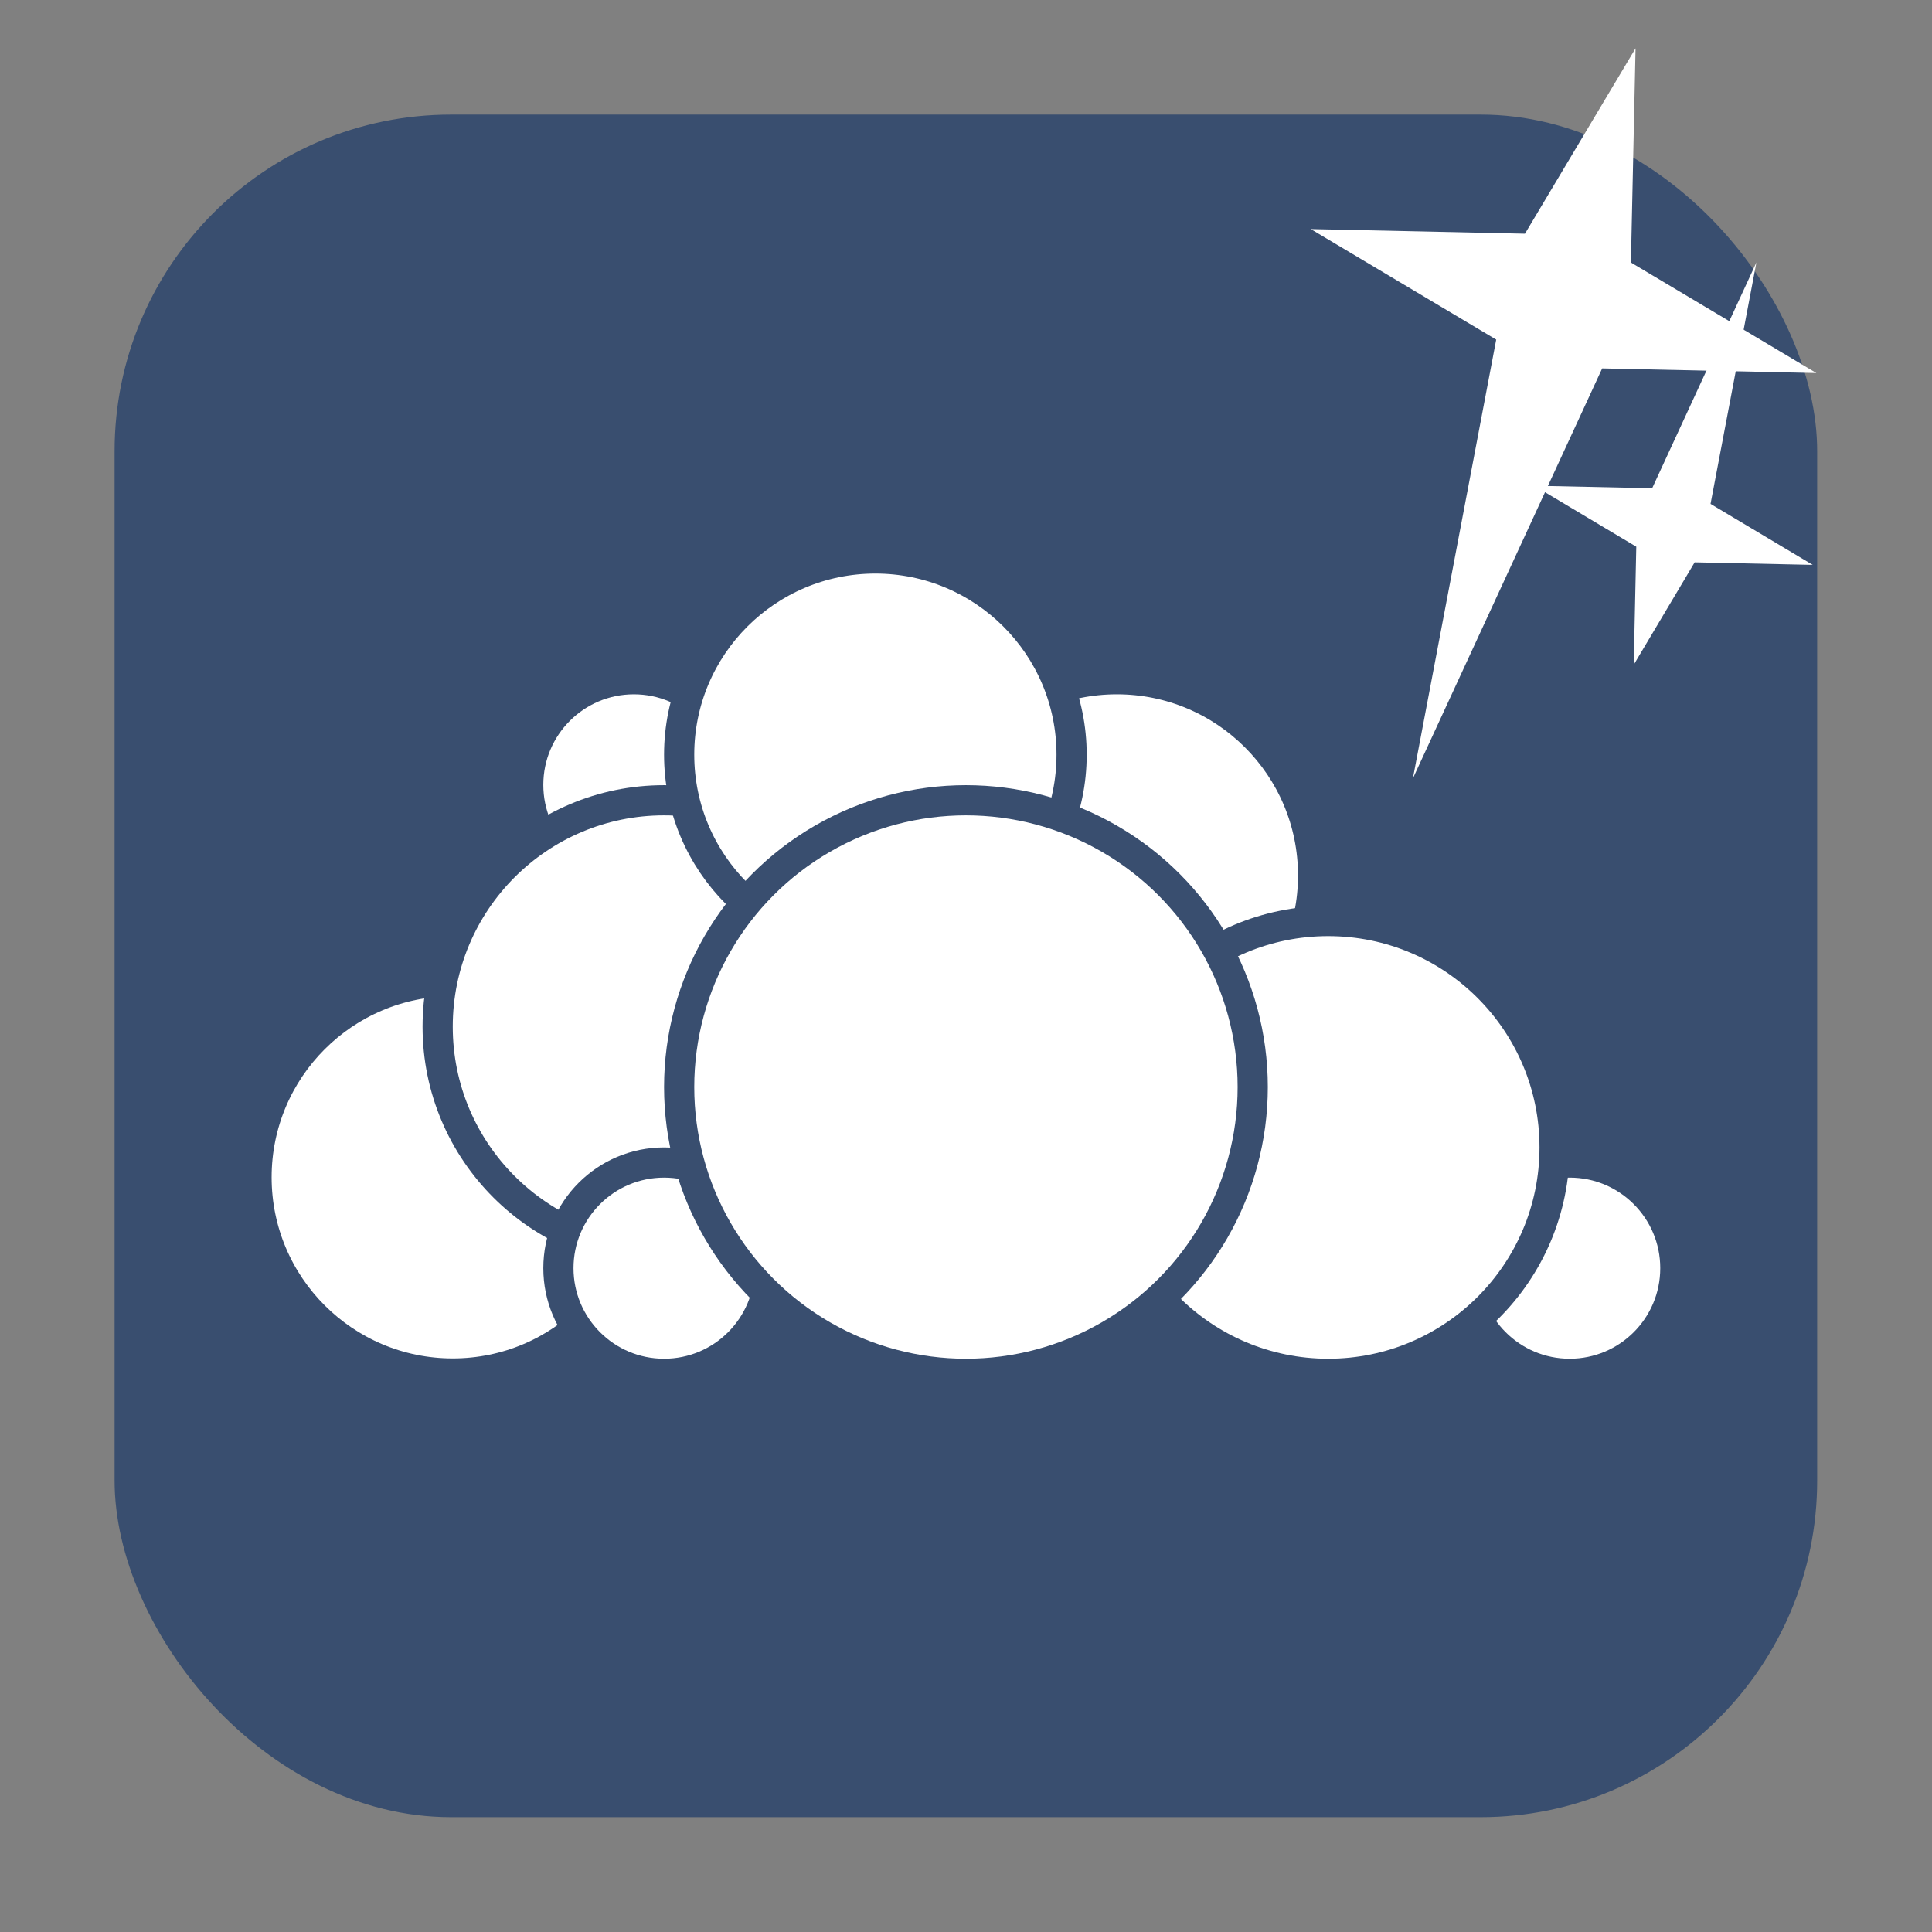 <svg xmlns="http://www.w3.org/2000/svg" viewBox="0 0 32 32"><rect x="0" y="0" width="32" height="32" fill="#808080" stroke="none"/><rect width="28.2" height="28.2" x="1.898" y="1.898" fill="#394e6f" fill-rule="evenodd" rx="5.575"/><g transform="translate(44.42 3.895)" fill="#fff" stroke="#394e6f" stroke-linejoin="round" stroke-linecap="round" stroke-width=".5"><circle cy="10.605" cx="-25.921" r="3.25"/><circle cy="17.11" cx="-18.421" r="1.75"/><circle cy="15.11" cx="-22.421" r="3.75"/><circle cy="15.605" cx="-36.921" r="3.25"/><circle cy="9.105" cx="-33.921" r="1.75"/><circle cy="13.11" cx="-33.421" r="3.75"/><circle cy="17.11" cx="-33.421" r="1.75"/><circle cy="8.605" cx="-29.921" r="3.25"/><circle cy="14.11" cx="-28.421" r="4.75"/></g>

   xmlns:dc="http://purl.org/dc/elements/1.1/"
   xmlns:cc="http://creativecommons.org/ns#"
   xmlns:rdf="http://www.w3.org/1999/02/22-rdf-syntax-ns#"
   xmlns:svg="http://www.w3.org/2000/svg"
   xmlns="http://www.w3.org/2000/svg"
   xmlns:sodipodi="http://sodipodi.sourceforge.net/DTD/sodipodi-0.dtd"
   xmlns:inkscape="http://www.inkscape.org/namespaces/inkscape"
   height="32"
   width="32"
   version="1"
   id="svg8"
   sodipodi:docname="star-mime-2.svg"
   inkscape:version="0.92.1 r"&gt;
  <g transform="translate(152.47 194.05)" fill="#fff"><path d="m-125.38-193.25l-.077 3.548 3.072 1.831-3.548-.077-3.135 6.791 1.38-7.268-3.072-1.831 3.548.077z"/><path d="m-125.41-183.04l.042-1.955-1.692-1.01 1.955.042 1.727-3.741-.76 4 1.692 1.01-1.955-.042z"/></g></svg>
